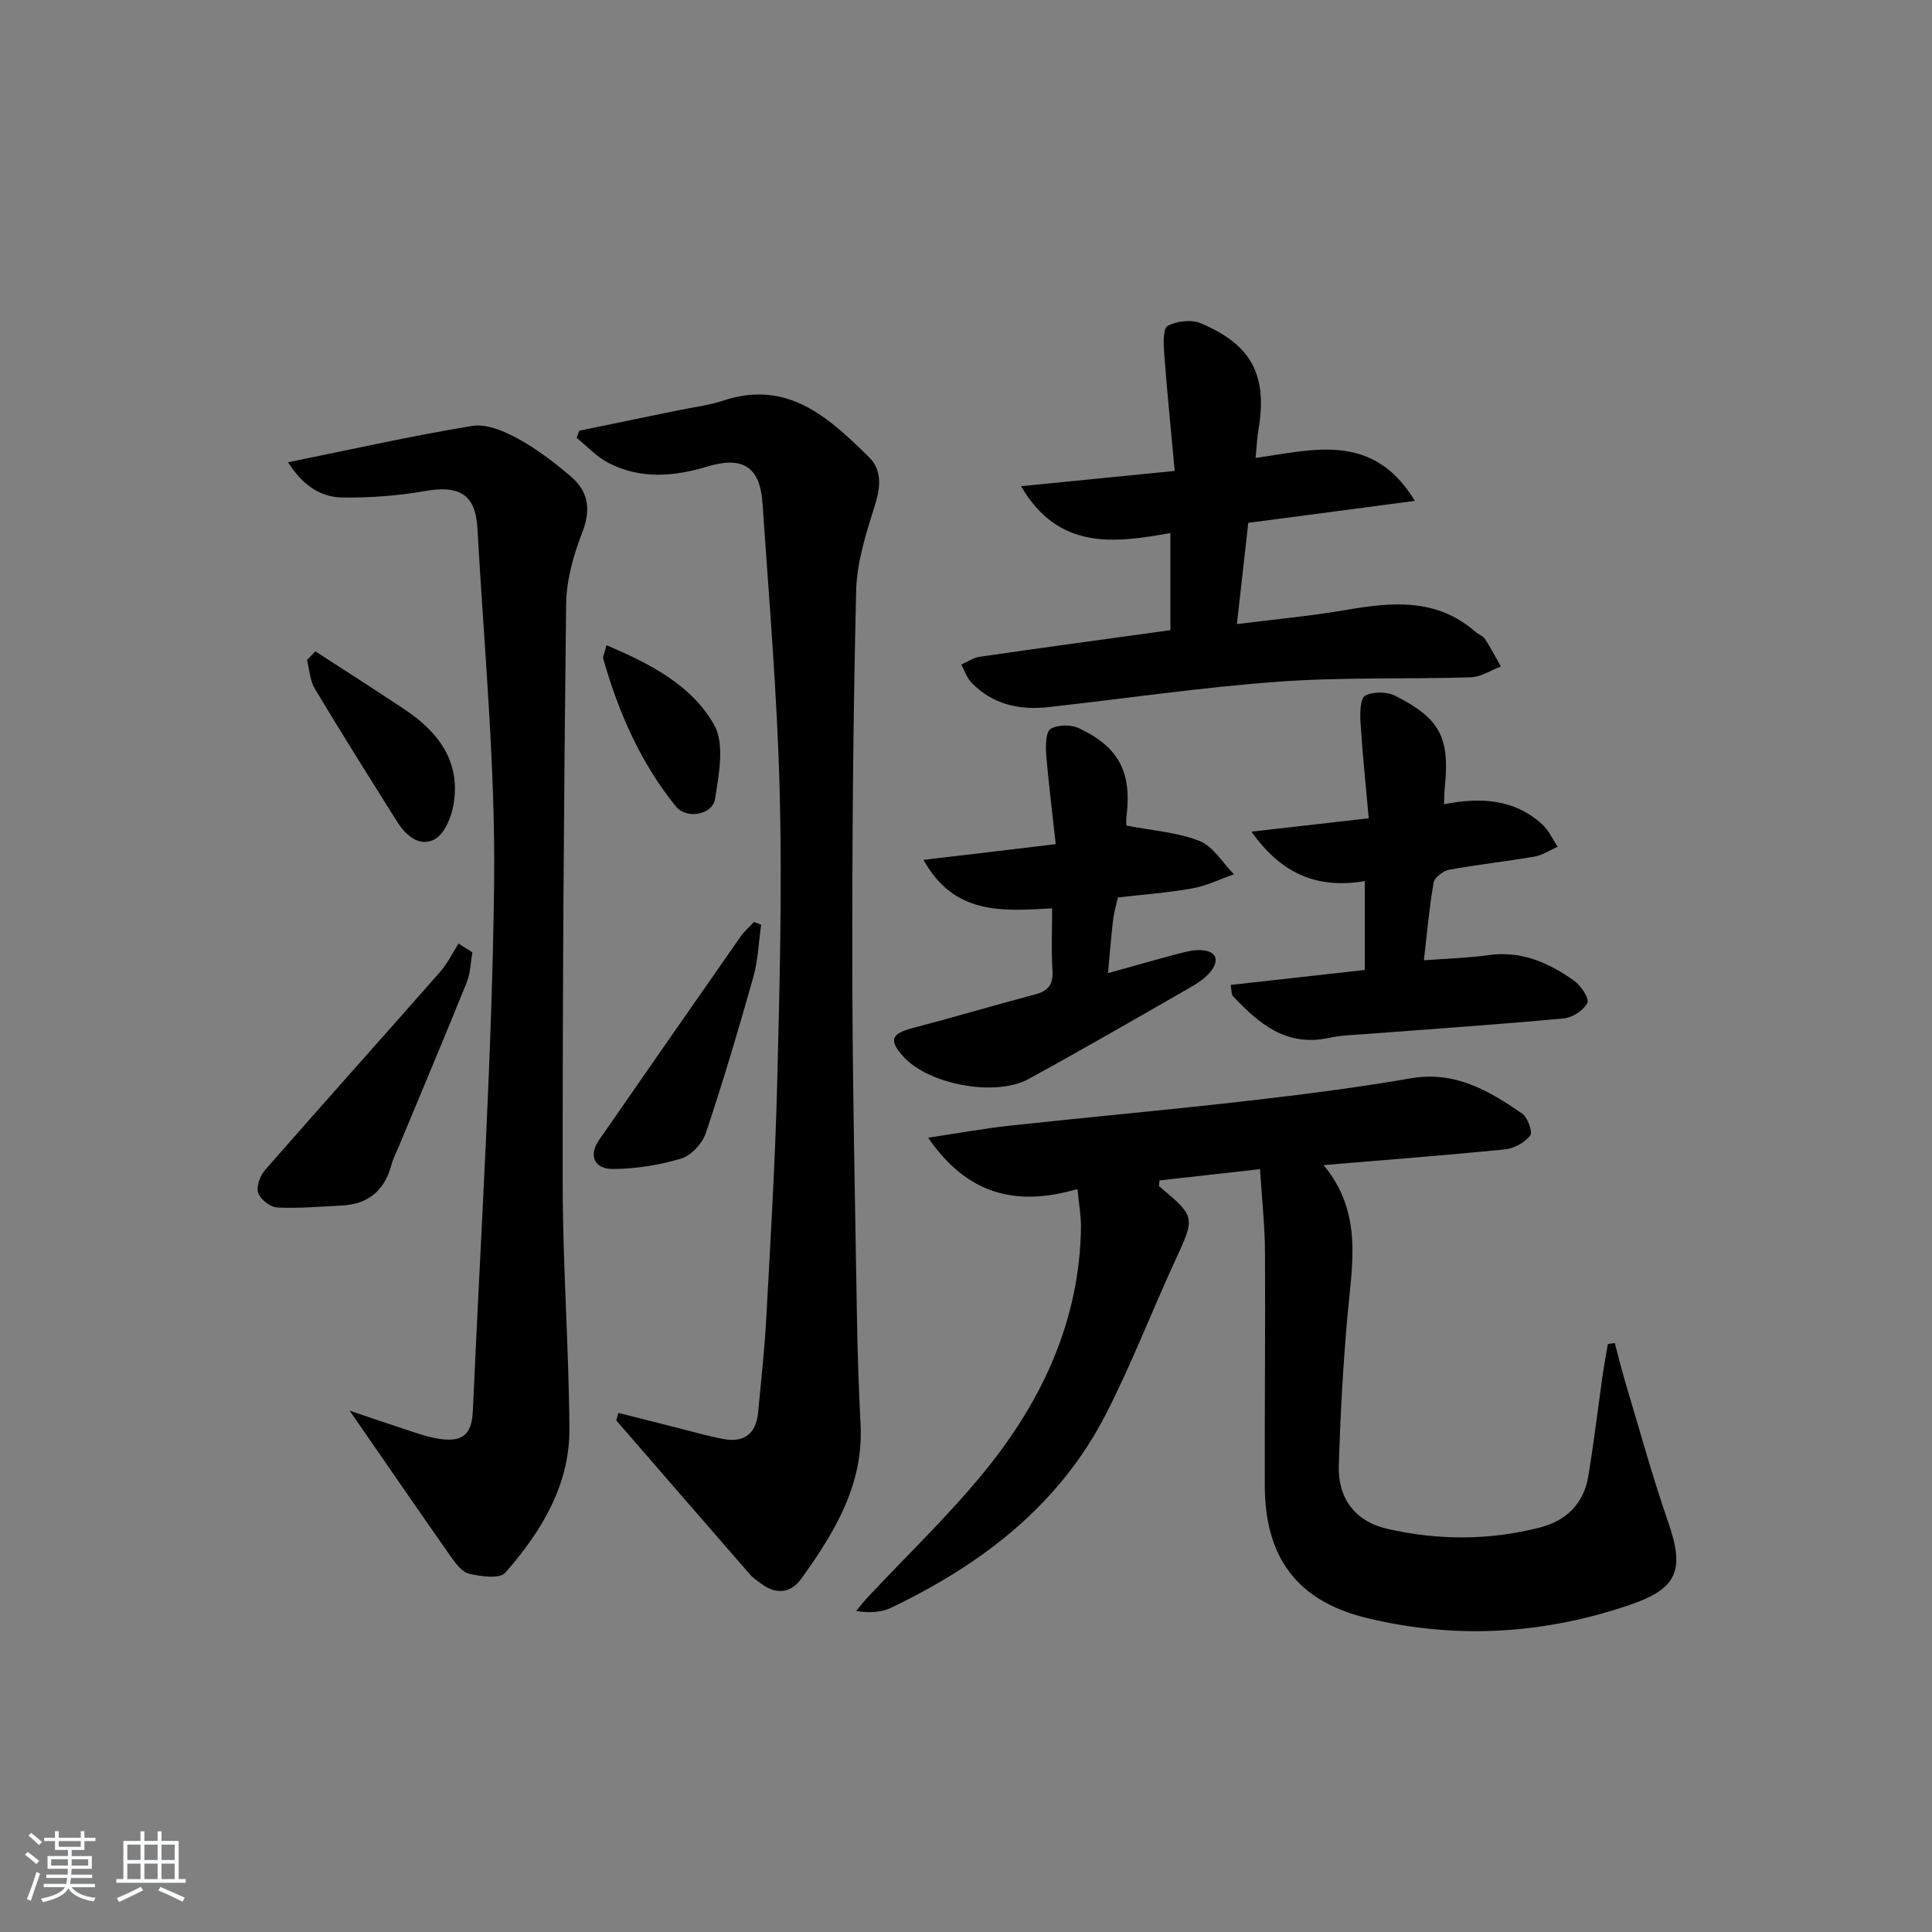 <svg enable-background="new 0 0 400 400" viewBox="0 0 400 400" xmlns="http://www.w3.org/2000/svg"><rect x="0" y="0" width="400" height="400" fill="#808080" stroke="none"/><path d="m5.17 384 .55-.58c.85.61 1.65 1.24 2.4 1.87l-.59.64c-.83-.73-1.62-1.38-2.36-1.93m1.22 9.53-.82-.34c.71-1.76 1.37-3.64 1.98-5.63.24.13.5.25.76.36-.6 1.67-1.24 3.54-1.92 5.61m-.5-13.5.57-.54c.56.44 1.31 1.06 2.26 1.87l-.65.64c-.67-.66-1.4-1.32-2.18-1.97m3.25.46h2.24v-1.36h.77v1.36h4.57v-1.36h.76v1.36h2.28v.69h-2.28v1.84h-2.64v1.26h4.18v2.64h-4.21c0 .45-.02.86-.05 1.21h4.32v.69h-4.38c-.04.34-.1.75-.19 1.22h5.15v.69h-4.82c.87 1.19 2.51 1.92 4.93 2.19-.17.31-.3.57-.37.76-2.77-.49-4.52-1.41-5.26-2.76-.56 1.26-2.3 2.23-5.24 2.9-.12-.24-.26-.48-.43-.72 2.73-.55 4.38-1.34 4.96-2.38h-4.38v-.69h4.65c.1-.38.17-.79.21-1.22h-4.32v-.69h4.4c.03-.34.05-.75.05-1.21h-4.2v-2.64h4.23v-1.26h-2.69v-1.84h-2.24zm1.46 4.46v1.29h3.45c.01-.4.02-.57.01-.53v-.32-.45h-3.46zm1.55-2.59h4.57v-1.19h-4.57zm6.11 2.59h-3.42v.77c-.01.19-.01.37-.02.53h3.44z" fill="#fafbfc"/><path d="m32.63 379.16h.82v1.98h3.54v7.89h1.46v.78h-14.37v-.78h1.46v-7.89h3.54v-1.98h.82v1.98h2.73zm-3.49 11.48.5.73c-1.61.82-3.28 1.63-5 2.42-.13-.27-.28-.55-.44-.82 1.75-.73 3.4-1.5 4.94-2.33m-2.78-5.55h2.73v-3.18h-2.73zm0 3.95h2.73v-3.2h-2.73zm3.54-3.95h2.73v-3.18h-2.73zm0 3.95h2.73v-3.2h-2.73zm7.89 4.68c-1.84-.92-3.51-1.7-5.02-2.32l.45-.73c1.89.8 3.57 1.55 5.04 2.23zm-1.62-11.81h-2.73v3.18h2.73zm-2.73 7.13h2.73v-3.2h-2.73z" fill="#fafbfc"/><g fill="#000001"><path d="m223.08 246.18c-12.86 3.74-22.89 1.05-30.92-10.63 6.24-.93 11.54-1.91 16.88-2.49 16.51-1.79 33.05-3.28 49.54-5.17 11.21-1.28 22.42-2.72 33.53-4.64 9.12-1.58 16.13 2.56 23.01 7.28 1.16.8 2.25 3.85 1.7 4.56-1.13 1.46-3.33 2.69-5.21 2.87-12.2 1.23-24.43 2.15-37.58 3.26 8.25 9.93 5.87 20.69 4.93 31.38-.9 10.26-1.46 20.55-1.78 30.84-.21 6.74 3.36 11.55 10.01 13.08 10.49 2.41 21.12 2.43 31.62-.26 5.44-1.39 9.08-4.93 10.02-10.58 1.17-7.02 2-14.1 3.01-21.16.3-2.09.7-4.17 1.06-6.26.48-.07.96-.14 1.43-.2.76 2.86 1.46 5.74 2.31 8.58 2.86 9.51 5.48 19.11 8.74 28.49 3.43 9.87 2 13.73-7.83 17.1-17.88 6.14-36.16 7.21-54.49 2.78-14.53-3.51-21.15-12.56-21.2-27.4-.05-16.16.14-32.31.04-48.47-.03-5.45-.64-10.89-1.03-17.08-7.25.81-14.05 1.58-20.8 2.33-.04.65-.2 1.11-.06 1.22 7.58 6.38 7.47 6.33 3.2 15.59-4.86 10.55-9.02 21.44-14.33 31.75-9.71 18.83-25.75 31-44.46 39.95-1.99.95-4.4 1.05-7.17.65.75-.9 1.46-1.84 2.26-2.7 8.18-8.75 16.91-17.06 24.44-26.33 11.87-14.61 19.6-31.19 19.86-50.51.01-2.27-.42-4.57-.73-7.83z"/><path d="m128.04 292.53c3.75.95 7.49 1.9 11.24 2.84 3.52.88 7.02 1.92 10.59 2.58 4.24.77 6.69-1.19 7.09-5.51.6-6.45 1.33-12.88 1.68-19.34.88-16.27 1.86-32.54 2.27-48.83.51-20.12 1.03-40.27.52-60.38-.51-19.92-2.21-39.8-3.56-59.69-.51-7.53-4.03-9.84-11.49-7.59-6.93 2.09-13.77 2.62-20.35-.74-2.47-1.26-4.46-3.46-6.66-5.23.19-.49.38-.98.57-1.47 6.73-1.39 13.46-2.77 20.18-4.16 3.25-.67 6.59-1.07 9.72-2.1 13.31-4.36 21.81 3.62 30.09 11.75 2.62 2.57 2.43 6.05 1.26 9.78-1.82 5.8-3.78 11.85-3.93 17.83-.63 26.12-.84 52.26-.8 78.38.04 23.96.57 47.93.96 71.89.12 7.48.37 14.95.75 22.42.64 12.47-5.42 22.35-12.26 31.88-2.16 3.01-5.19 3.37-8.29 1.06-.8-.6-1.67-1.15-2.31-1.89-9.26-10.63-18.49-21.28-27.72-31.93.15-.53.3-1.04.45-1.55z"/><path d="m59.64 95.71c13.19-2.68 25.61-5.48 38.16-7.53 2.93-.48 6.56 1.08 9.38 2.61 3.91 2.13 7.52 4.91 10.93 7.79 3.67 3.09 4.32 6.82 2.46 11.61-1.83 4.7-3.3 9.9-3.36 14.89-.47 40.11-.75 80.23-.71 120.35.02 16.78 1.28 33.56 1.39 50.35.08 11.74-5.84 21.35-13.29 29.85-1.15 1.31-5.08.76-7.51.18-1.51-.36-2.85-2.25-3.88-3.72-6.67-9.5-13.24-19.07-20.82-30.03 4.46 1.51 7.59 2.6 10.75 3.62 2.37.77 4.72 1.66 7.16 2.11 5.27.97 7.38-.55 7.6-5.72 1.61-36.36 3.97-72.72 4.4-109.1.29-24.54-2.1-49.12-3.46-73.68-.39-6.99-3.83-8.86-10.83-7.63-5.62.99-11.41 1.42-17.12 1.34-4.67-.05-8.35-2.7-11.25-7.29z"/><path d="m242.32 130.47c0-6.73 0-13.16 0-20.11-11.75 2.11-23.18 3.57-30.92-9.7 10.69-1.06 20.65-2.05 31.81-3.16-.77-8.4-1.58-16.42-2.19-24.46-.14-1.91-.24-5.04.74-5.57 1.87-1 4.87-1.36 6.81-.55 10.64 4.45 13.91 10.87 11.96 22.13-.28 1.61-.33 3.27-.58 5.76 11.95-1.68 24.31-5.43 32.98 8.89-11.9 1.57-22.95 3.03-34.49 4.55-.75 6.69-1.5 13.36-2.35 20.96 7.85-.99 15.23-1.66 22.5-2.91 9.57-1.65 18.86-2.54 26.9 4.53.62.55 1.56.84 1.98 1.49 1.19 1.82 2.19 3.77 3.27 5.67-2.07.78-4.12 2.17-6.21 2.24-13.3.41-26.66-.06-39.91.91-15.89 1.16-31.7 3.49-47.56 5.26-6.04.67-11.57-.55-15.93-5.08-.96-1-1.42-2.47-2.11-3.72 1.26-.56 2.48-1.43 3.79-1.62 12.97-1.88 25.95-3.64 39.51-5.51z"/><path d="m259.1 172.18c8.51-.97 15.84-1.8 24.28-2.76-.6-6.78-1.29-13.29-1.7-19.82-.12-1.91-.08-4.97.96-5.56 1.63-.9 4.55-.85 6.29.04 9.3 4.72 11.27 8.72 10.19 19.05-.1.96-.09 1.93-.16 3.38 7.52-1.48 14.51-1.11 20.28 4.11 1.38 1.24 2.19 3.11 3.27 4.68-1.58.7-3.11 1.75-4.76 2.04-5.88 1.02-11.83 1.65-17.71 2.73-1.24.23-3.03 1.59-3.22 2.66-.91 5.18-1.36 10.44-2.02 16.09 4.91-.37 9.18-.48 13.39-1.07 6.77-.96 12.45 1.57 17.69 5.28 1.41 1 3.21 3.69 2.76 4.6-.75 1.54-3.07 3.06-4.86 3.22-13.57 1.26-27.17 2.18-40.76 3.22-2.65.2-5.35.26-7.93.82-8.77 1.89-14.5-2.97-19.87-8.7-.28-.3-.19-.93-.42-2.27 9.22-1.03 18.33-2.04 27.77-3.1 0-6.24 0-12.3 0-18.4-9.52 1.6-17.07-1.18-23.47-10.24z"/><path d="m218.58 174.77c-.75-6.85-1.51-12.75-1.98-18.67-.14-1.78-.07-4.61.93-5.2 1.51-.89 4.25-.9 5.91-.11 8.31 3.95 10.91 9.15 9.78 18.34-.1.78-.01 1.58-.01 1.8 5.33 1.03 10.53 1.37 15.14 3.19 2.84 1.12 4.78 4.52 7.12 6.89-2.85 1-5.63 2.39-8.57 2.91-5.05.91-10.19 1.28-15.46 1.89-.35 1.62-.82 3.21-1.01 4.82-.4 3.42-.66 6.86-1.03 10.85 5.04-1.4 9.74-2.76 14.47-4 1.59-.42 3.28-.86 4.89-.76 3.12.2 3.72 2.09 1.93 4.38-1.09 1.39-2.72 2.46-4.29 3.36-11.1 6.37-22.19 12.77-33.41 18.92-6.93 3.8-20.81 1.13-25.98-4.65-3.05-3.41-2.49-4.72 1.98-5.89 8.49-2.22 16.91-4.73 25.39-6.98 2.72-.72 3.7-2.11 3.52-4.95-.25-4.11-.07-8.24-.07-12.85-10.24.58-20.28 1.45-26.63-10.04 9.2-1.07 17.75-2.09 27.38-3.25z"/><path d="m97.81 197.18c-.38 2.09-.42 4.33-1.2 6.26-4.6 11.38-9.37 22.68-14.08 34.01-.51 1.22-1.14 2.42-1.48 3.69-1.41 5.31-4.78 8.18-10.27 8.45-4.47.22-8.95.63-13.39.41-1.43-.07-3.48-1.68-3.94-3.03-.44-1.29.39-3.54 1.41-4.71 12.03-13.75 24.23-27.36 36.3-41.08 1.51-1.72 2.53-3.87 3.77-5.83.96.61 1.92 1.22 2.88 1.83z"/><path d="m157.59 191.45c-.52 3.62-.64 7.35-1.62 10.84-3.05 10.83-6.26 21.62-9.83 32.29-.72 2.15-3.01 4.65-5.09 5.28-4.51 1.36-9.34 2.12-14.05 2.17-4.03.05-5.17-2.83-2.96-6.02 9.73-14.04 19.49-28.06 29.27-42.07.78-1.12 1.86-2.04 2.8-3.06.49.19.98.38 1.48.57z"/><path d="m65.28 134.85c6.16 4 12.37 7.94 18.48 12.02 6.94 4.63 11.6 10.69 10.17 19.54-.43 2.65-1.81 6.12-3.85 7.3-3.08 1.78-6.01-.65-7.82-3.53-5.75-9.14-11.5-18.29-17.06-27.55-1.02-1.71-1.12-3.97-1.64-5.98.57-.6 1.14-1.2 1.72-1.8z"/><path d="m125.56 133.59c9.22 3.89 17.7 8.34 22.3 16.5 2.22 3.94.98 10.26.18 15.33-.52 3.28-5.9 4.28-8.13 1.52-7.26-8.98-11.83-19.41-14.99-30.47-.16-.54.25-1.23.64-2.88z"/></g></svg>